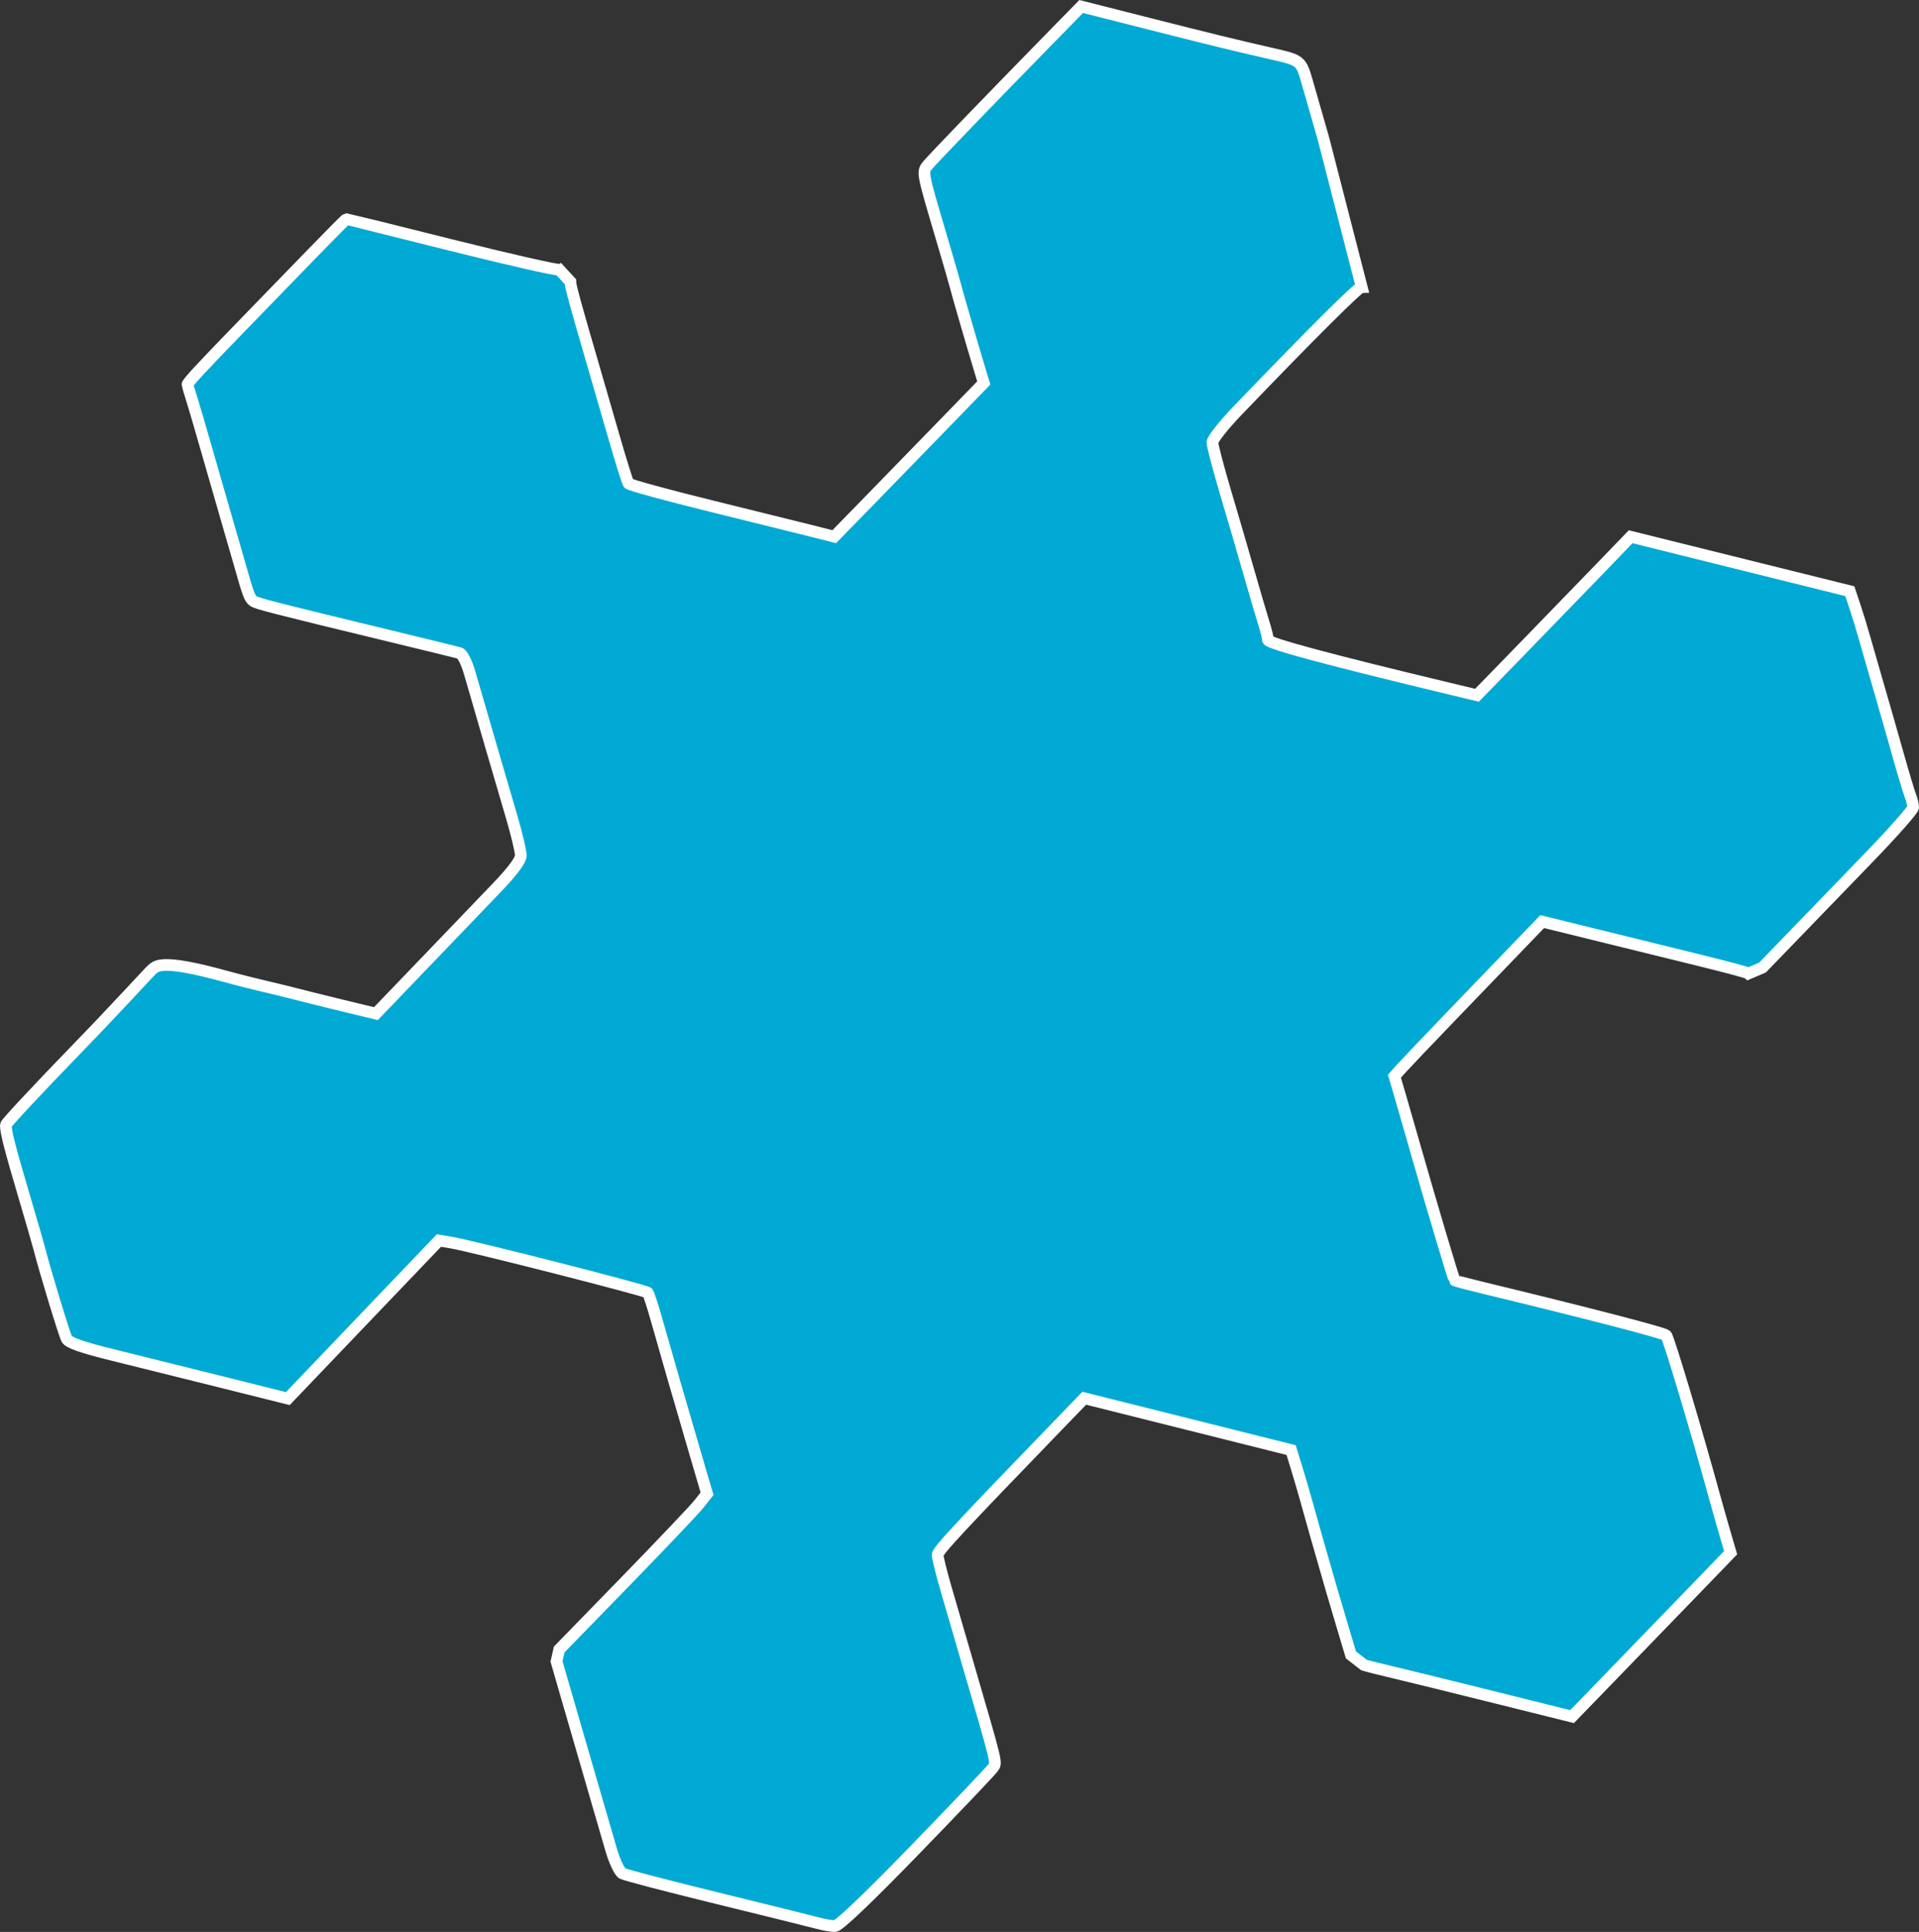 <?xml version="1.0" encoding="UTF-8" standalone="no"?>
<!-- Created with Inkscape (http://www.inkscape.org/) -->

<svg
   width="164.474mm"
   height="165.589mm"
   viewBox="0 0 164.474 165.589"
   version="1.1"
   id="svg1"
   xml:space="preserve"
   inkscape:version="1.3.2 (091e20e, 2023-11-25, custom)"
   sodipodi:docname="snowflake.svg"
   xmlns:inkscape="http://www.inkscape.org/namespaces/inkscape"
   xmlns:sodipodi="http://sodipodi.sourceforge.net/DTD/sodipodi-0.dtd"
   xmlns="http://www.w3.org/2000/svg"
   xmlns:svg="http://www.w3.org/2000/svg"><rect x="0" y="0" width="164.474" height="165.589" fill="#333333" stroke="none"/><sodipodi:namedview
     id="namedview1"
     pagecolor="#ffffff"
     bordercolor="#000000"
     borderopacity="0.25"
     inkscape:showpageshadow="2"
     inkscape:pageopacity="0.0"
     inkscape:pagecheckerboard="0"
     inkscape:deskcolor="#d1d1d1"
     inkscape:document-units="mm"
     inkscape:zoom="0.75098906"
     inkscape:cx="476.03889"
     inkscape:cy="282.96018"
     inkscape:window-width="1920"
     inkscape:window-height="1051"
     inkscape:window-x="-9"
     inkscape:window-y="-9"
     inkscape:window-maximized="1"
     inkscape:current-layer="layer1" /><defs
     id="defs1" /><g
     inkscape:label="Layer 1"
     inkscape:groupmode="layer"
     id="layer1"
     transform="translate(176.916,-34.862)"><path
       style="fill:#00aad4;stroke:#ffffff"
       d="m -128.986,176.239 5.649,-5.805 c 3.107,-3.193 5.958,-6.196 6.335,-6.674 l 0.685,-0.87 -0.871,-2.967 c -1.339,-4.562 -2.802,-9.623 -3.46,-11.963 -0.327,-1.164 -0.666,-2.201 -0.753,-2.304 -0.168,-0.199 -15.027,-3.987 -16.83,-4.29 l -1.065,-0.179 -3.697,3.866 c -2.033,2.126 -4.947,5.175 -6.475,6.775 l -2.778,2.909 -5.689,-1.423 c -3.129,-0.783 -7.336,-1.829 -9.35,-2.324 -2.551,-0.628 -3.736,-1.041 -3.907,-1.361 -0.22,-0.412 -1.843,-5.747 -2.359,-7.754 -0.112,-0.437 -0.645,-2.282 -1.185,-4.101 -1.345,-4.534 -1.753,-6.13 -1.664,-6.509 0.042,-0.178 2.814,-3.146 6.161,-6.596 3.347,-3.45 6.122,-6.506 6.313,-6.667 0.406,-0.342 0.722,-1.002 6.387,0.561 2.165,0.597 4.624,1.139 5.424,1.351 0.8,0.212 2.797,0.71 4.436,1.107 l 2.981,0.721 4.18,-4.353 c 2.299,-2.394 5.092,-5.305 6.207,-6.469 1.333,-1.392 2.029,-2.329 2.033,-2.738 0.004,-0.342 -0.35,-1.83 -0.786,-3.307 -0.851,-2.885 -2.802,-9.581 -3.577,-12.272 -0.284,-0.986 -0.644,-1.697 -0.897,-1.769 -0.232,-0.066 -2.685,-0.668 -5.45,-1.337 -10.603,-2.566 -11.916,-2.901 -12.223,-3.126 -0.314,-0.229 -0.426,-0.536 -1.227,-3.364 -0.227,-0.8 -0.76,-2.646 -1.185,-4.101 -0.425,-1.455 -1.162,-4.015 -1.639,-5.689 -0.476,-1.673 -1.028,-3.553 -1.226,-4.176 -0.198,-0.624 -0.36,-1.171 -0.36,-1.216 0,-0.162 1.147,-1.403 4.307,-4.661 1.764,-1.819 4.566,-4.706 6.225,-6.416 1.659,-1.71 3.049,-3.109 3.088,-3.109 0.04,0 4.085,1.005 8.99,2.232 4.905,1.228 9.07,2.174 9.255,2.103 l 0.943,1.019 c -8.3e-4,0.332 0.466,2.042 1.861,6.816 0.404,1.382 1.236,4.256 1.85,6.385 0.613,2.129 1.19,3.977 1.282,4.106 0.092,0.129 3.263,0.996 7.046,1.928 3.784,0.932 7.713,1.905 8.731,2.164 l 1.852,0.47 2.634,-2.698 c 1.449,-1.484 4.333,-4.448 6.41,-6.588 l 3.776,-3.89 -0.384,-1.269 c -0.627,-2.069 -1.917,-6.519 -2.056,-7.09 -0.071,-0.291 -0.57,-2.017 -1.109,-3.836 -1.754,-5.916 -1.748,-5.882 -1.251,-6.482 0.451,-0.545 5.501,-5.781 10.38,-10.763 l 2.767,-2.826 5.689,1.443 c 5.551,1.408 7.265,1.827 10.649,2.603 2.508,0.575 2.496,0.565 3.052,2.486 0.281,0.971 0.902,3.134 1.379,4.808 l 3.273,12.7 c -0.288,0 -4.238,3.935 -10.626,10.583 -1.188,1.237 -2.163,2.469 -2.166,2.738 -0.003,0.269 0.513,2.233 1.148,4.366 0.634,2.132 1.544,5.246 2.021,6.92 0.477,1.673 1.03,3.553 1.228,4.176 0.198,0.624 0.36,1.283 0.36,1.465 0,0.295 5.362,1.735 15.508,4.166 l 2.411,0.578 3.701,-3.803 c 2.035,-2.092 4.999,-5.149 6.585,-6.793 l 2.884,-2.99 4.366,1.087 c 2.401,0.598 6.627,1.648 9.391,2.333 l 5.026,1.247 0.44,1.318 c 0.242,0.725 0.623,1.973 0.847,2.773 0.224,0.8 0.755,2.646 1.18,4.101 0.425,1.455 1.157,4.015 1.628,5.689 0.471,1.673 0.963,3.316 1.094,3.65 0.131,0.334 0.238,0.781 0.238,0.992 0,0.211 -1.697,2.138 -3.77,4.28 -2.074,2.143 -4.958,5.127 -6.41,6.631 -1.452,1.504 -2.681,2.776 -2.73,2.825 l -1.188,0.506 c -0.068,-0.068 -2.013,-0.587 -4.323,-1.155 -2.31,-0.567 -6.263,-1.54 -8.785,-2.161 l -4.586,-1.13 -2.155,2.239 c -1.185,1.231 -3.765,3.911 -5.733,5.956 -1.968,2.044 -3.848,4.019 -4.178,4.388 l -0.6,0.671 0.498,1.697 c 0.274,0.934 0.888,3.067 1.365,4.74 1.224,4.297 3.212,10.966 3.296,11.054 0.039,0.041 1.128,0.33 2.422,0.643 8.854,2.141 15.506,3.866 15.715,4.075 0.202,0.202 2.654,8.386 4.113,13.729 0.199,0.728 0.596,2.129 0.884,3.113 l 0.522,1.791 -3.488,3.611 c -1.919,1.986 -4.977,5.147 -6.796,7.024 l -3.307,3.412 -6.482,-1.615 c -3.565,-0.888 -7.494,-1.855 -8.731,-2.148 -1.237,-0.293 -2.418,-0.59 -2.626,-0.66 l -1.111,-0.867 -0.659,-2.2 c -0.362,-1.21 -0.831,-2.796 -1.041,-3.523 -1.08,-3.737 -1.786,-6.217 -2.111,-7.408 -0.198,-0.728 -0.576,-2.021 -0.839,-2.874 l -0.478,-1.551 -8.864,-2.222 -8.864,-2.222 -2.117,2.19 c -8.658,8.959 -10.451,10.888 -10.451,11.247 0,0.224 0.314,1.49 0.698,2.814 0.384,1.324 1.201,4.133 1.816,6.243 2.706,9.291 2.566,8.7 2.196,9.223 -0.189,0.268 -3.191,3.422 -6.671,7.009 -4.045,4.17 -6.515,6.522 -6.848,6.522 -0.287,0 -0.952,-0.117 -1.478,-0.259 -0.526,-0.143 -4.404,-1.104 -8.617,-2.136 -4.213,-1.032 -7.862,-1.985 -8.109,-2.116 -0.248,-0.133 -0.68,-1.039 -0.967,-2.031 -0.285,-0.985 -1.056,-3.637 -1.712,-5.892 -0.656,-2.256 -1.594,-5.485 -2.083,-7.177 l -0.89,-3.076 z"
       id="path2"
       sodipodi:nodetypes="csscsssscsscssssssssssscsscssssssssssssssccssssscsscssssscsssccscssssscsscsscssssssssccsscssscssssssscsscssccsssscccssssssssssssscc" /></g></svg>
